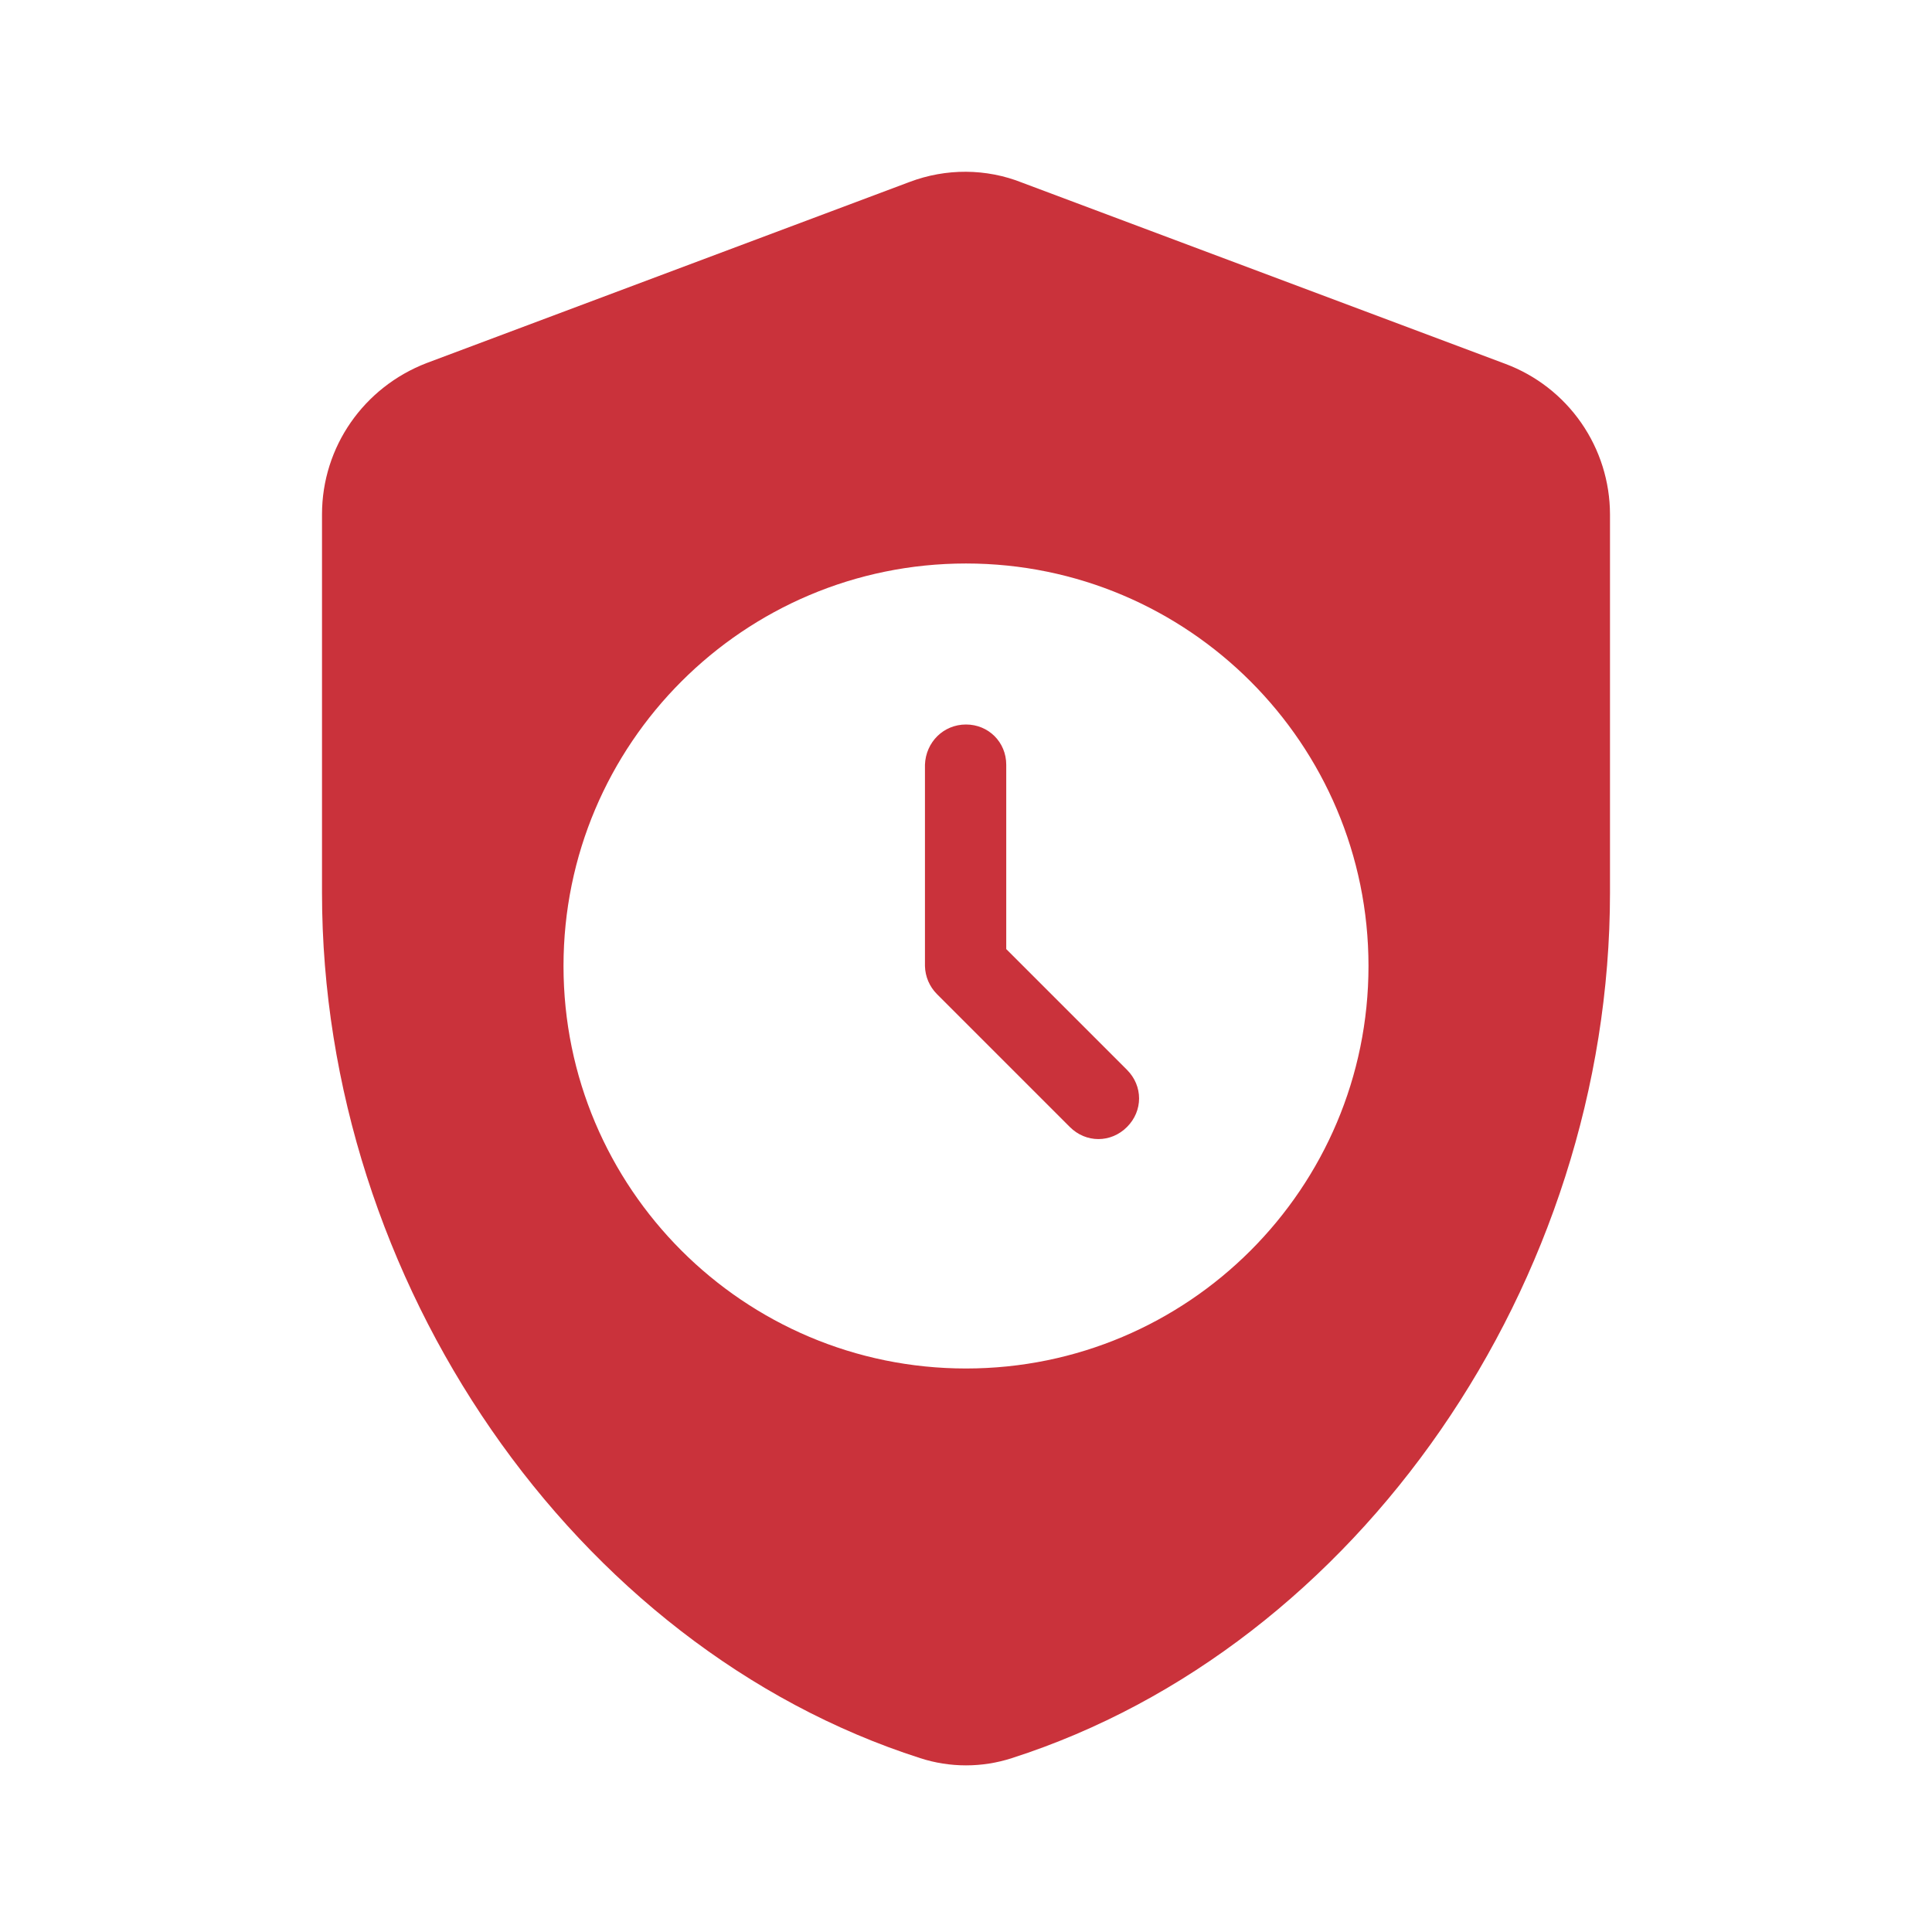 <svg width="106" height="106" viewBox="0 0 106 106" fill="none" xmlns="http://www.w3.org/2000/svg">
<path d="M49.908 9.982L23.408 19.919C19.963 21.244 17.667 24.512 17.667 28.222V48.981C17.667 70.313 31.491 90.365 50.483 96.46C52.117 96.99 53.883 96.99 55.517 96.46C74.509 90.365 88.333 70.357 88.333 48.981V28.222C88.33 26.425 87.779 24.672 86.753 23.196C85.727 21.72 84.275 20.592 82.592 19.963L56.092 10.026C54.104 9.231 51.896 9.231 49.908 9.982ZM53 75.083C40.81 75.083 30.917 65.19 30.917 53C30.917 40.81 40.81 30.916 53 30.916C65.19 30.916 75.083 40.81 75.083 53C75.083 65.19 65.19 75.083 53 75.083ZM61.833 61.833C60.95 62.717 59.581 62.717 58.697 61.833L51.41 54.546C50.998 54.135 50.761 53.581 50.748 53V41.958C50.792 40.721 51.763 39.75 53 39.75C54.237 39.75 55.208 40.721 55.208 41.958V52.072L61.833 58.697C62.717 59.581 62.717 60.95 61.833 61.833Z" fill="#CA323B"/>
</svg>
